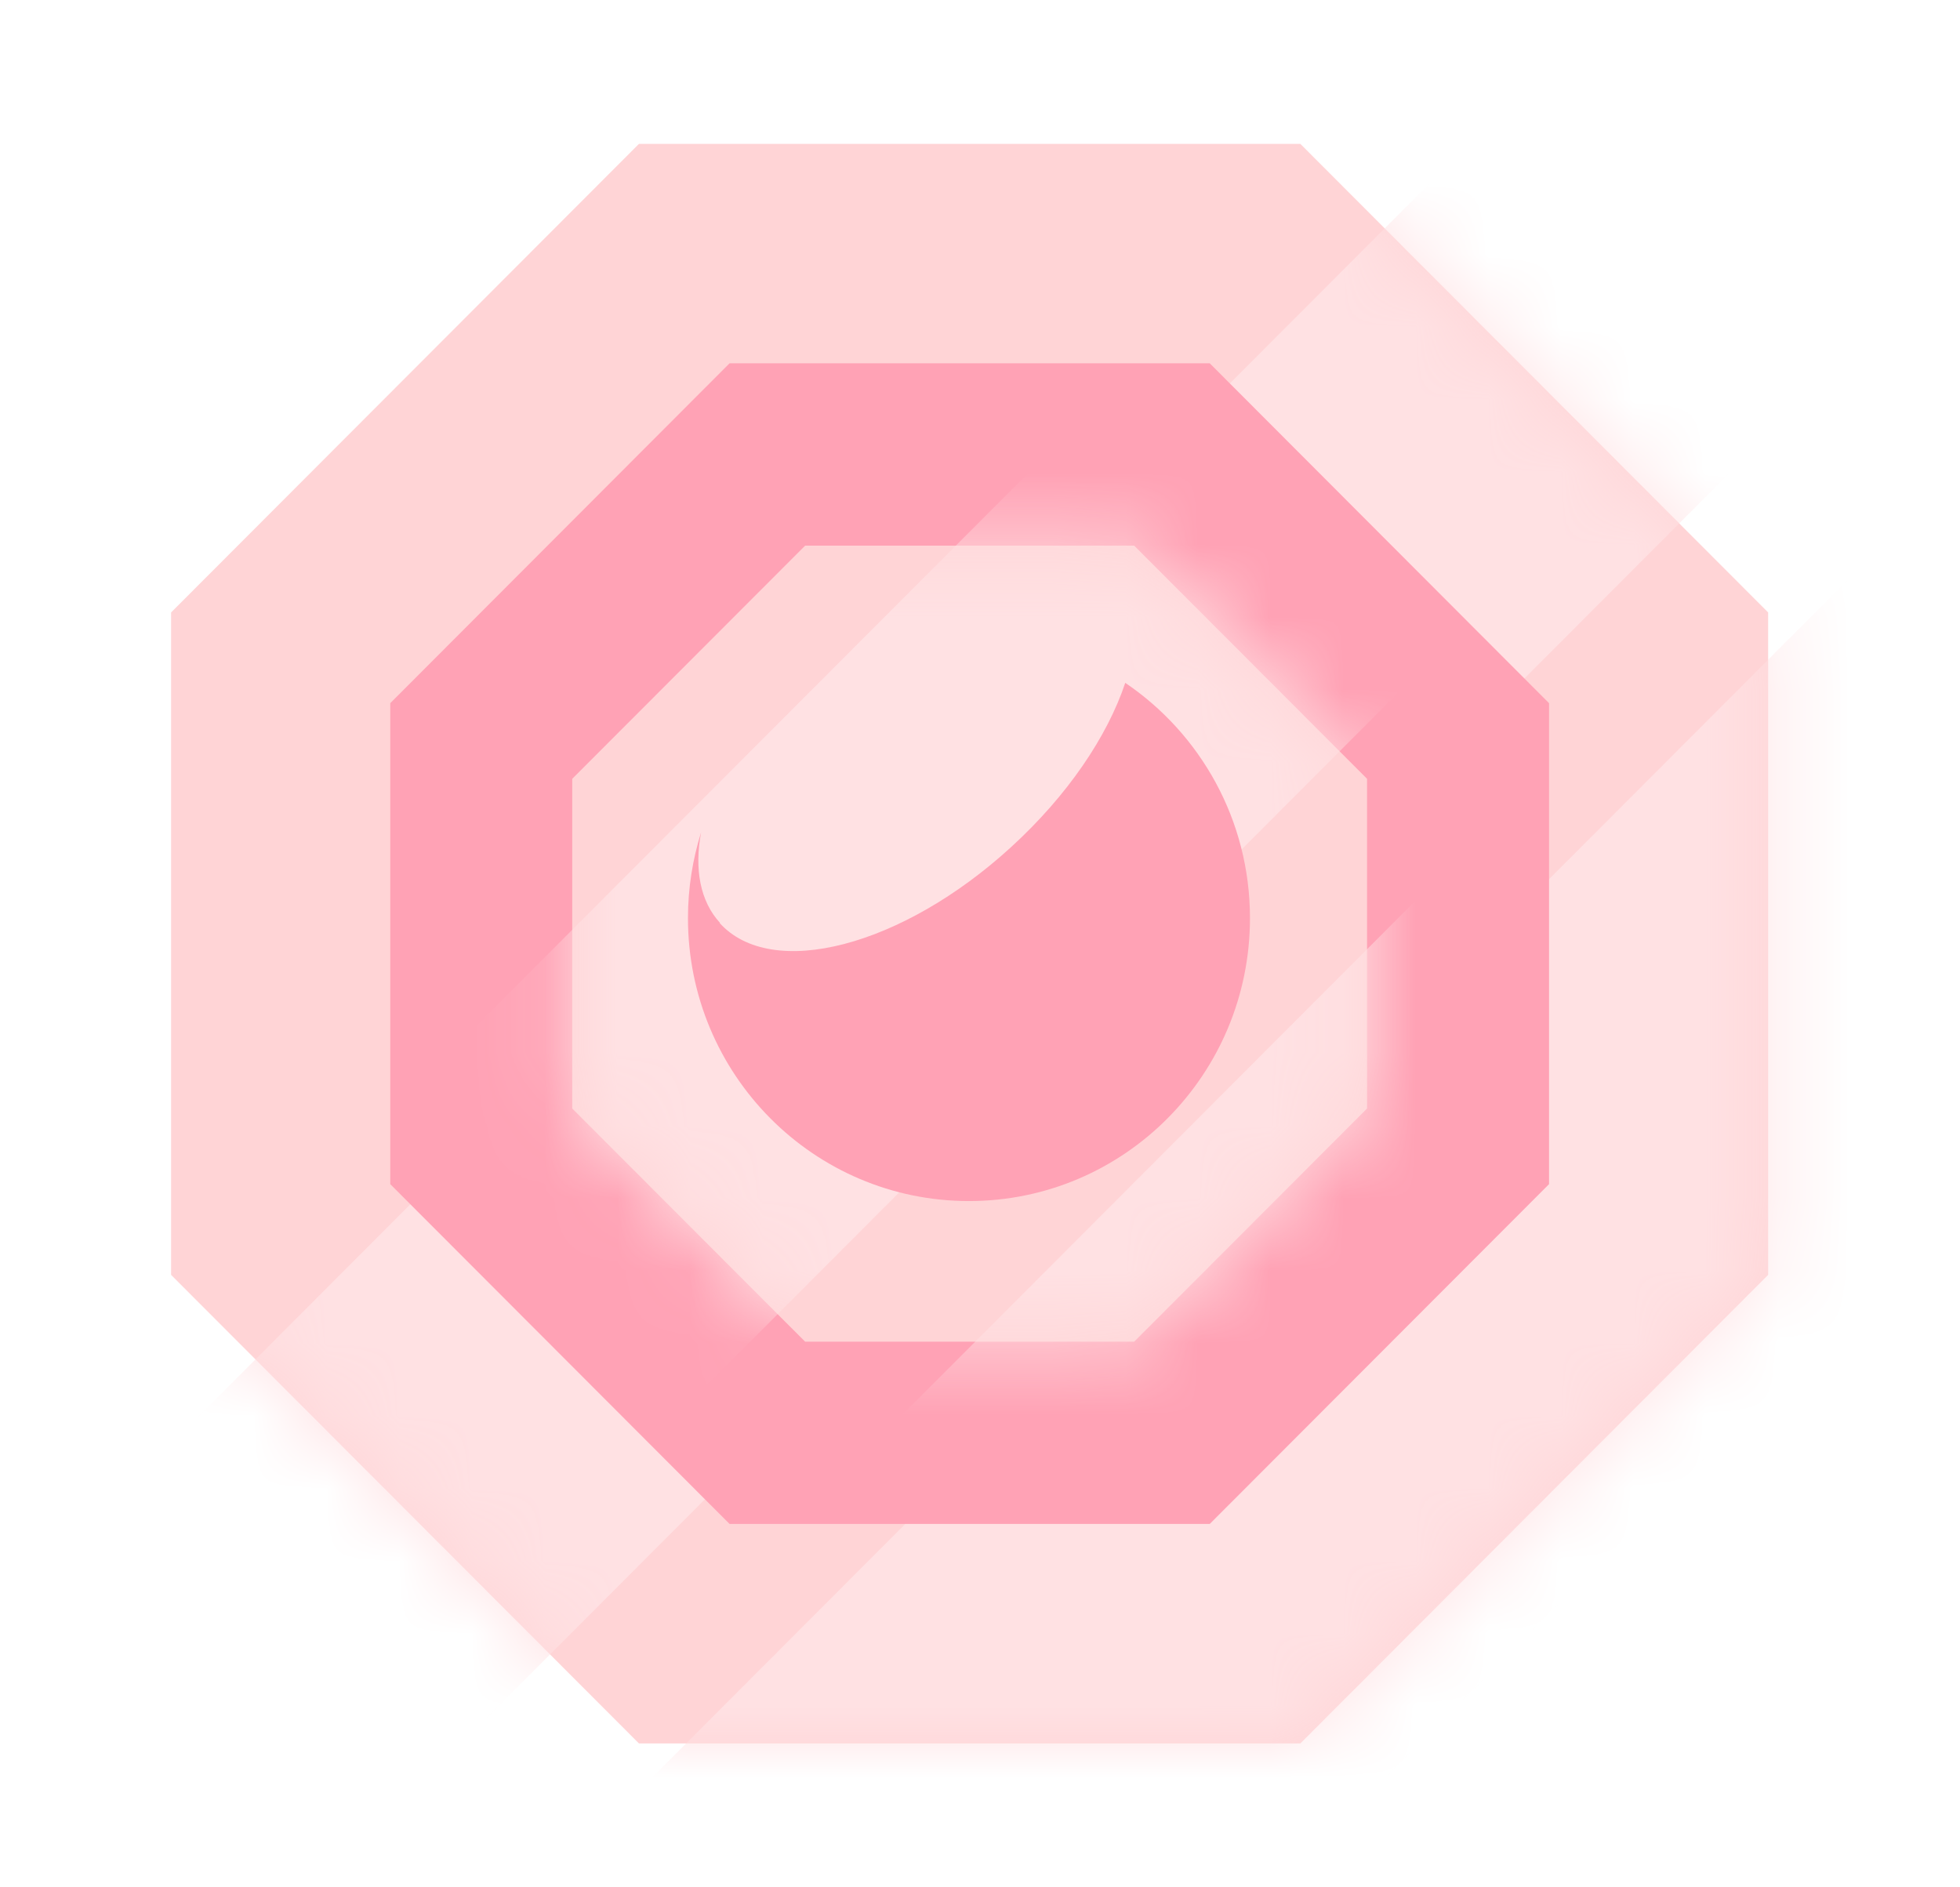 <svg width="27" height="26" viewBox="0 0 27 26" fill="none" xmlns="http://www.w3.org/2000/svg">
<path d="M17.913 1.982H8.802L2.357 8.437V17.563L8.802 24.018H17.913L24.357 17.563V8.437L17.913 1.982Z" fill="#FFD4D6"/>
<mask id="mask0_200_1848" style="mask-type:luminance" maskUnits="userSpaceOnUse" x="2" y="1" width="23" height="24">
<path d="M17.913 1.982H8.802L2.357 8.437V17.563L8.802 24.018H17.913L24.357 17.563V8.437L17.913 1.982Z" fill="white"/>
</mask>
<g mask="url(#mask0_200_1848)">
<path d="M24.336 -2.124L-0.842 23.096L3.216 27.16L28.394 1.94L24.336 -2.124Z" fill="#FFE1E3"/>
<path d="M28.411 5.028L3.232 30.248L8.284 35.308L33.463 10.089L28.411 5.028Z" fill="#FFE1E3"/>
</g>
<path d="M16.665 5.005H10.05L5.376 9.687V16.313L10.05 20.994H16.665L21.339 16.313V9.687L16.665 5.005Z" fill="#FFA2B5"/>
<path d="M15.624 7.517H11.091L7.883 10.729V15.271L11.091 18.483H15.624L18.832 15.271V10.729L15.624 7.517Z" fill="#FFD4D6"/>
<mask id="mask1_200_1848" style="mask-type:luminance" maskUnits="userSpaceOnUse" x="7" y="7" width="12" height="12">
<path d="M15.624 7.517H11.091L7.883 10.729V15.271L11.091 18.483H15.624L18.832 15.271V10.729L15.624 7.517Z" fill="white"/>
</mask>
<g mask="url(#mask1_200_1848)">
<path d="M23.189 -2.522L-1.989 22.697L2.069 26.762L27.247 1.542L23.189 -2.522Z" fill="#FFE1E3"/>
<path d="M27.261 4.634L2.082 29.854L7.134 34.914L32.313 9.695L27.261 4.634Z" fill="#FFE1E3"/>
</g>
<path fill-rule="evenodd" clip-rule="evenodd" d="M9.912 12.714C10.629 13.51 12.427 13.043 13.928 11.67C14.71 10.955 15.254 10.145 15.501 9.407C16.537 10.108 17.219 11.298 17.219 12.648C17.219 14.802 15.486 16.546 13.348 16.546C11.209 16.546 9.477 14.802 9.477 12.648C9.477 12.232 9.542 11.838 9.658 11.466C9.564 11.97 9.643 12.415 9.919 12.714H9.912Z" fill="#FFA2B5"/>
</svg>

